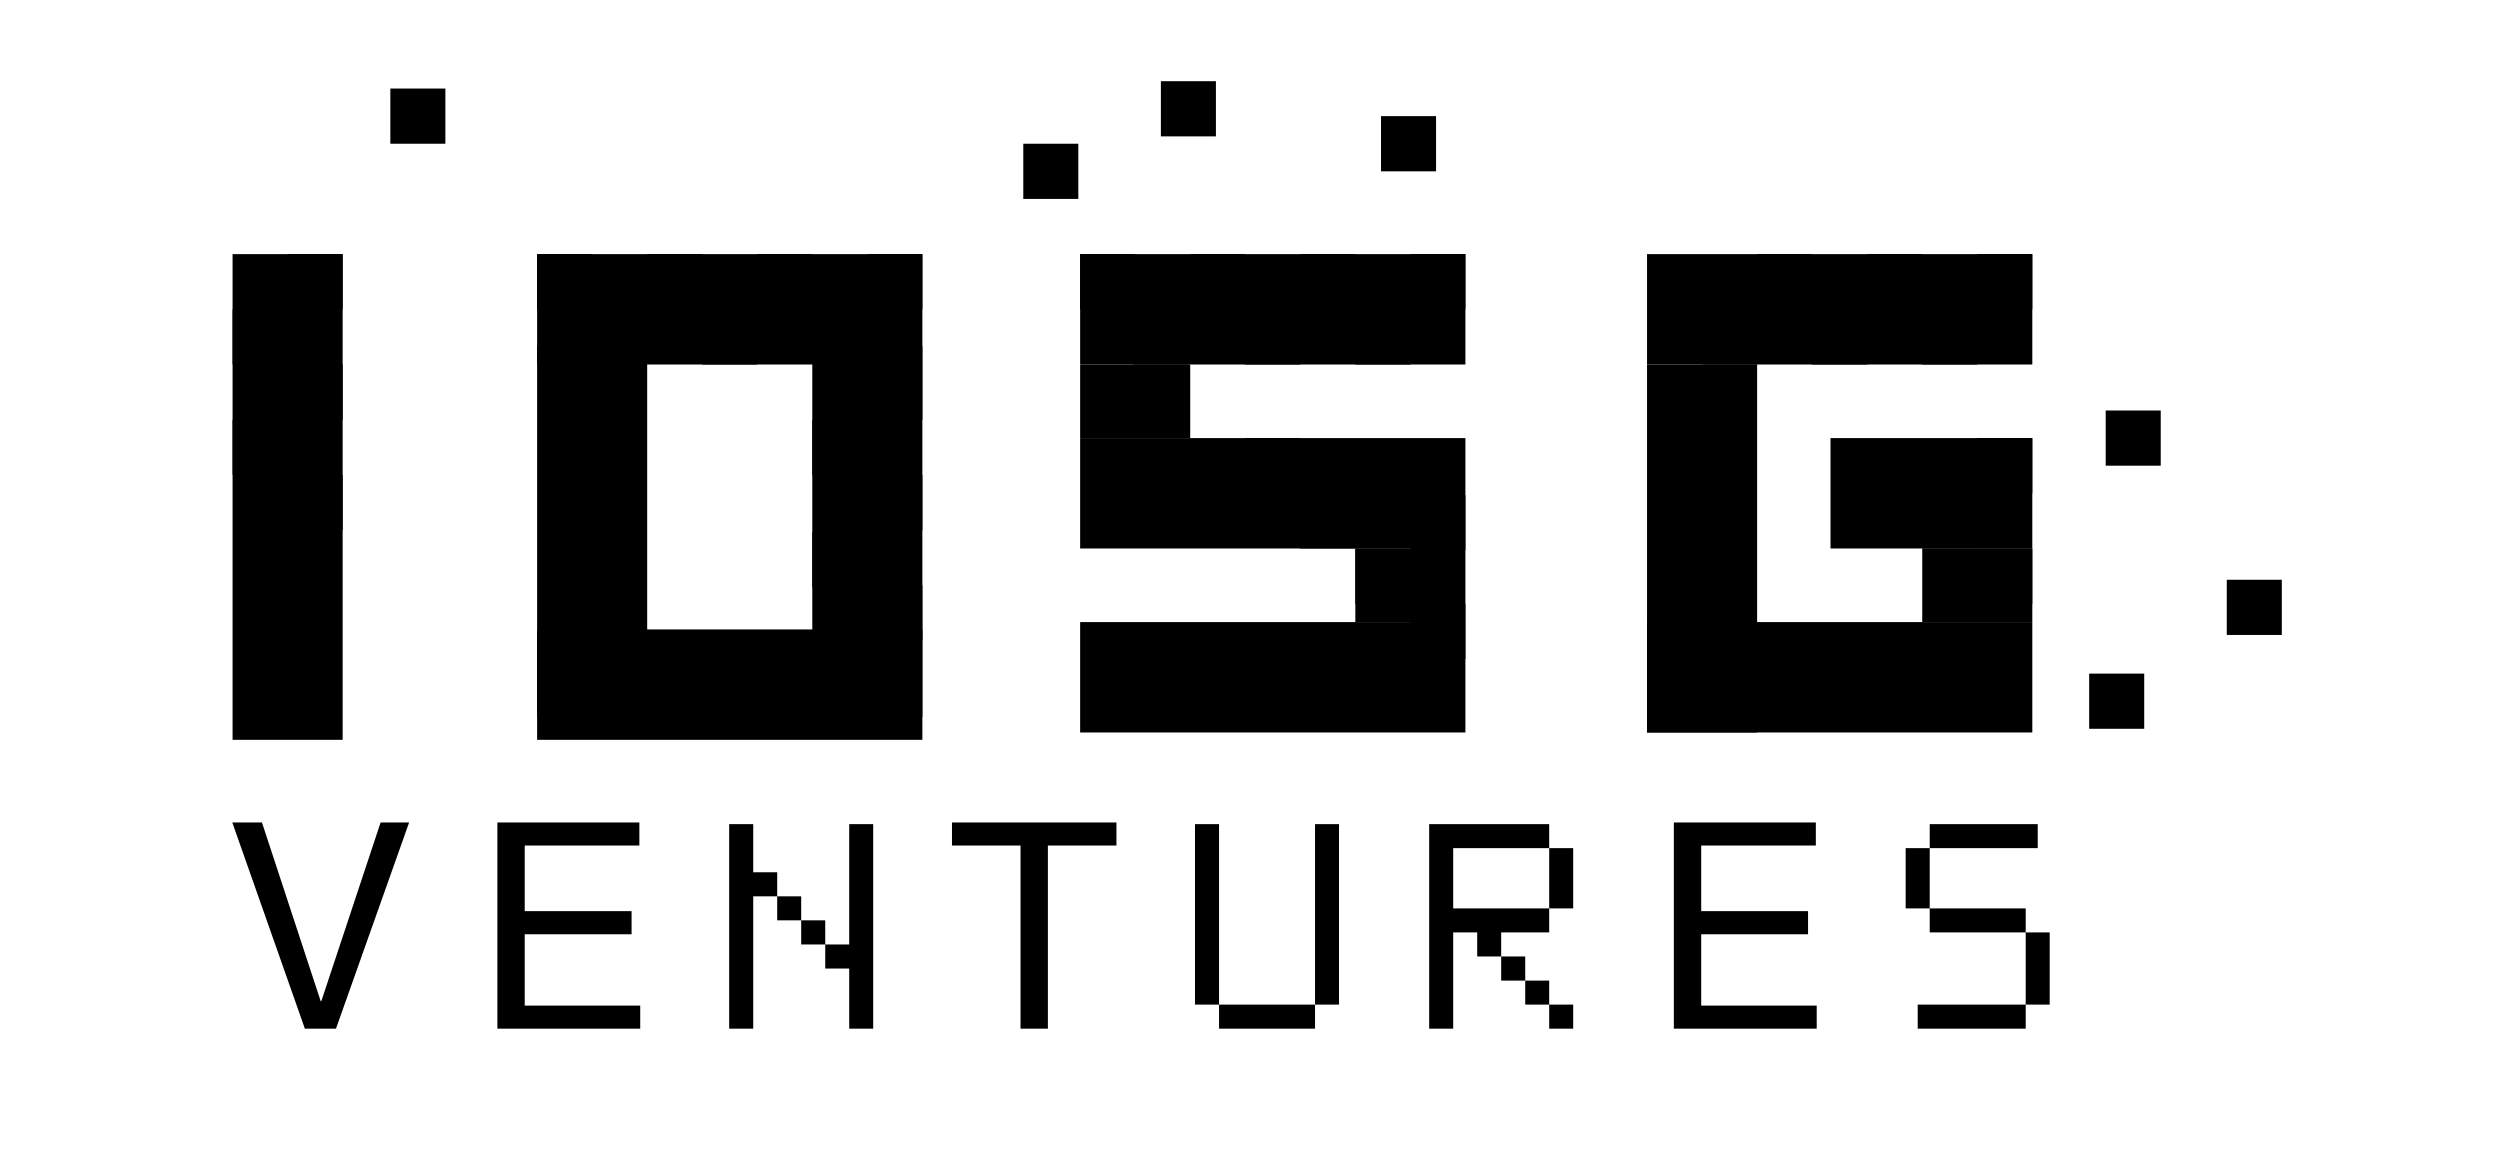 <svg width="134" height="62" viewBox="0 0 134 62" fill="none" xmlns="http://www.w3.org/2000/svg">
<path d="M12.466 13.621H18.366V39.655H12.466V13.621Z" fill="black"/>
<path d="M28.789 18.552H34.689V38.432H28.789V18.552Z" fill="black"/>
<path d="M88.281 19.538H94.182V39.261H88.281V19.538Z" fill="black"/>
<path d="M43.539 18.552H49.439V38.432H43.539V18.552Z" fill="black"/>
<path d="M103.032 29.399H108.932V33.344H103.032V29.399Z" fill="black"/>
<path d="M57.896 19.538H63.796V23.483H57.896V19.538Z" fill="black"/>
<path d="M72.646 29.399H78.546V33.344H72.646V29.399Z" fill="black"/>
<path d="M28.789 19.538V13.621H49.439V19.538H28.789Z" fill="black"/>
<path d="M88.281 19.538V13.621H108.932V19.538H88.281Z" fill="black"/>
<path d="M57.896 19.538V13.621H78.546V19.538H57.896Z" fill="black"/>
<path d="M57.896 29.399V23.482H78.546V29.399H57.896Z" fill="black"/>
<path d="M57.896 39.261V33.344H78.546V39.261H57.896Z" fill="black"/>
<path d="M98.115 29.399V23.482H108.932V29.399H98.115Z" fill="black"/>
<path d="M28.789 39.655V33.738H49.439V39.655H28.789Z" fill="black"/>
<path d="M88.281 39.261V33.344H108.932V39.261H88.281Z" fill="black"/>
<path d="M21.929 44.083H20.401L17.221 53.666H17.19L14.04 44.083H12.45L16.341 55.137H18.008L21.929 44.083ZM26.659 55.137H34.316V53.899H28.125V50.075H33.853V48.836H28.125V45.322H34.27V44.083H26.659V55.137ZM42.944 50.624V49.331H44.233V50.624H42.944ZM41.658 49.331V48.042H42.944V49.331H41.658ZM39.084 55.137V44.172H40.373V46.754H41.658V48.042H40.373V55.137H39.084ZM45.518 55.137V51.913H44.233V50.624H45.518V44.172H46.803V55.137H45.518ZM54.7 55.137H56.167V45.322H59.841V44.083H51.026V45.322H54.7V55.137ZM65.341 55.137V53.848H70.486V55.137H65.341ZM64.052 53.848V44.172H65.341V53.848H64.052ZM70.486 53.848V44.172H71.771V53.848H70.486ZM83.037 55.137V53.848H84.323V55.137H83.037ZM81.752 53.848V52.559H83.037V53.848H81.752ZM80.463 52.559V51.267H81.752V52.559H80.463ZM83.037 48.689V45.461H84.323V48.689H83.037ZM76.603 55.137V44.172H83.037V45.461H77.892V48.689H83.037V49.978H80.463V51.267H79.178V49.978H77.892V55.137H76.603ZM89.718 55.137H97.376V53.899H91.185V50.075H96.912V48.836H91.185V45.322H97.329V44.083H89.718V55.137ZM102.789 55.137V53.848H108.578V55.137H102.789ZM108.578 53.848V49.978H109.863V53.848H108.578ZM103.433 49.978V48.689H108.578V49.978H103.433ZM102.144 48.689V45.461H103.433V48.689H102.144ZM103.433 45.461V44.172H109.222V45.461H103.433Z" fill="black"/>
<path d="M108.932 13.621H105.982V16.579H108.932V13.621Z" fill="black"/>
<path d="M108.932 23.482H105.982V26.441H108.932V23.482Z" fill="black"/>
<path d="M78.546 13.621H75.596V16.579H78.546V13.621Z" fill="black"/>
<path d="M49.44 34.33V31.371H46.489V34.33H49.44Z" fill="black"/>
<path d="M105.982 16.579H103.032V19.538H105.982V16.579Z" fill="black"/>
<path d="M105.982 26.44H103.032V29.399H105.982V26.44Z" fill="black"/>
<path d="M75.596 16.579H72.646V19.538H75.596V16.579Z" fill="black"/>
<path d="M103.032 13.621H100.082V16.579H103.032V13.621Z" fill="black"/>
<path d="M49.44 28.413V25.455H46.489V28.413H49.44Z" fill="black"/>
<path d="M18.366 28.413V25.455H15.416V28.413H18.366Z" fill="black"/>
<path d="M69.696 16.579H66.746V19.538H69.696V16.579Z" fill="black"/>
<path d="M63.698 16.579H60.748V19.538H63.698V16.579Z" fill="black"/>
<path d="M72.646 13.621H69.696V16.579H72.646V13.621Z" fill="black"/>
<path d="M15.416 25.454V22.496H12.466V25.454H15.416Z" fill="black"/>
<path d="M94.182 16.579H91.232V19.538H94.182V16.579Z" fill="black"/>
<path d="M100.082 16.579H97.132V19.538H100.082V16.579Z" fill="black"/>
<path d="M103.032 23.581H100.082V26.539H103.032V23.581Z" fill="black"/>
<path d="M108.932 29.399H105.982V32.358H108.932V29.399Z" fill="black"/>
<path d="M34.689 19.538V16.579H31.739V19.538H34.689Z" fill="black"/>
<path d="M37.639 16.579V13.621H34.689V16.579H37.639Z" fill="black"/>
<path d="M40.589 19.538V16.579H37.639V19.538H40.589Z" fill="black"/>
<path d="M46.489 19.538V16.579H43.539V19.538H46.489Z" fill="black"/>
<path d="M49.44 22.497V19.538H46.489V22.497H49.44Z" fill="black"/>
<path d="M46.489 25.454V22.496H43.539V25.454H46.489Z" fill="black"/>
<path d="M46.489 31.47V28.512H43.539V31.47H46.489Z" fill="black"/>
<path d="M31.739 16.579V13.621H28.789V16.579H31.739Z" fill="black"/>
<path d="M78.546 26.539H75.596V29.497H78.546V26.539Z" fill="black"/>
<path d="M72.646 26.44H69.696V29.399H72.646V26.44Z" fill="black"/>
<path d="M75.596 29.399H72.646V32.358H75.596V29.399Z" fill="black"/>
<path d="M78.546 32.357H75.596V35.316H78.546V32.357Z" fill="black"/>
<path d="M97.132 13.621H94.182V16.579H97.132V13.621Z" fill="black"/>
<path d="M66.746 13.621H63.796V16.579H66.746V13.621Z" fill="black"/>
<path d="M18.366 22.497V19.538H15.416V22.497H18.366Z" fill="black"/>
<path d="M15.416 19.538V16.579H12.466V19.538H15.416Z" fill="black"/>
<path d="M60.846 13.621H57.896V16.579H60.846V13.621Z" fill="black"/>
<path d="M49.44 16.579V13.621H46.489V16.579H49.44Z" fill="black"/>
<path d="M18.366 16.579V13.621H15.416V16.579H18.366Z" fill="black"/>
<path d="M43.539 16.579V13.621H40.589V16.579H43.539Z" fill="black"/>
<path d="M75.596 23.581H72.646V26.539H75.596V23.581Z" fill="black"/>
<path d="M69.696 23.482H66.746V26.441H69.696V23.482Z" fill="black"/>
<path d="M65.173 4.352H62.223V7.31H65.173V4.352Z" fill="black"/>
<path d="M57.798 7.704H54.848V10.662H57.798V7.704Z" fill="black"/>
<path d="M23.872 4.746H20.922V7.704H23.872V4.746Z" fill="black"/>
<path d="M76.973 6.225H74.023V9.183H76.973V6.225Z" fill="black"/>
<path d="M115.815 22.003H112.865V24.961H115.815V22.003Z" fill="black"/>
<path d="M122.305 31.075H119.355V34.034H122.305V31.075Z" fill="black"/>
<path d="M114.93 36.105H111.98V39.063H114.93V36.105Z" fill="black"/>
</svg>
